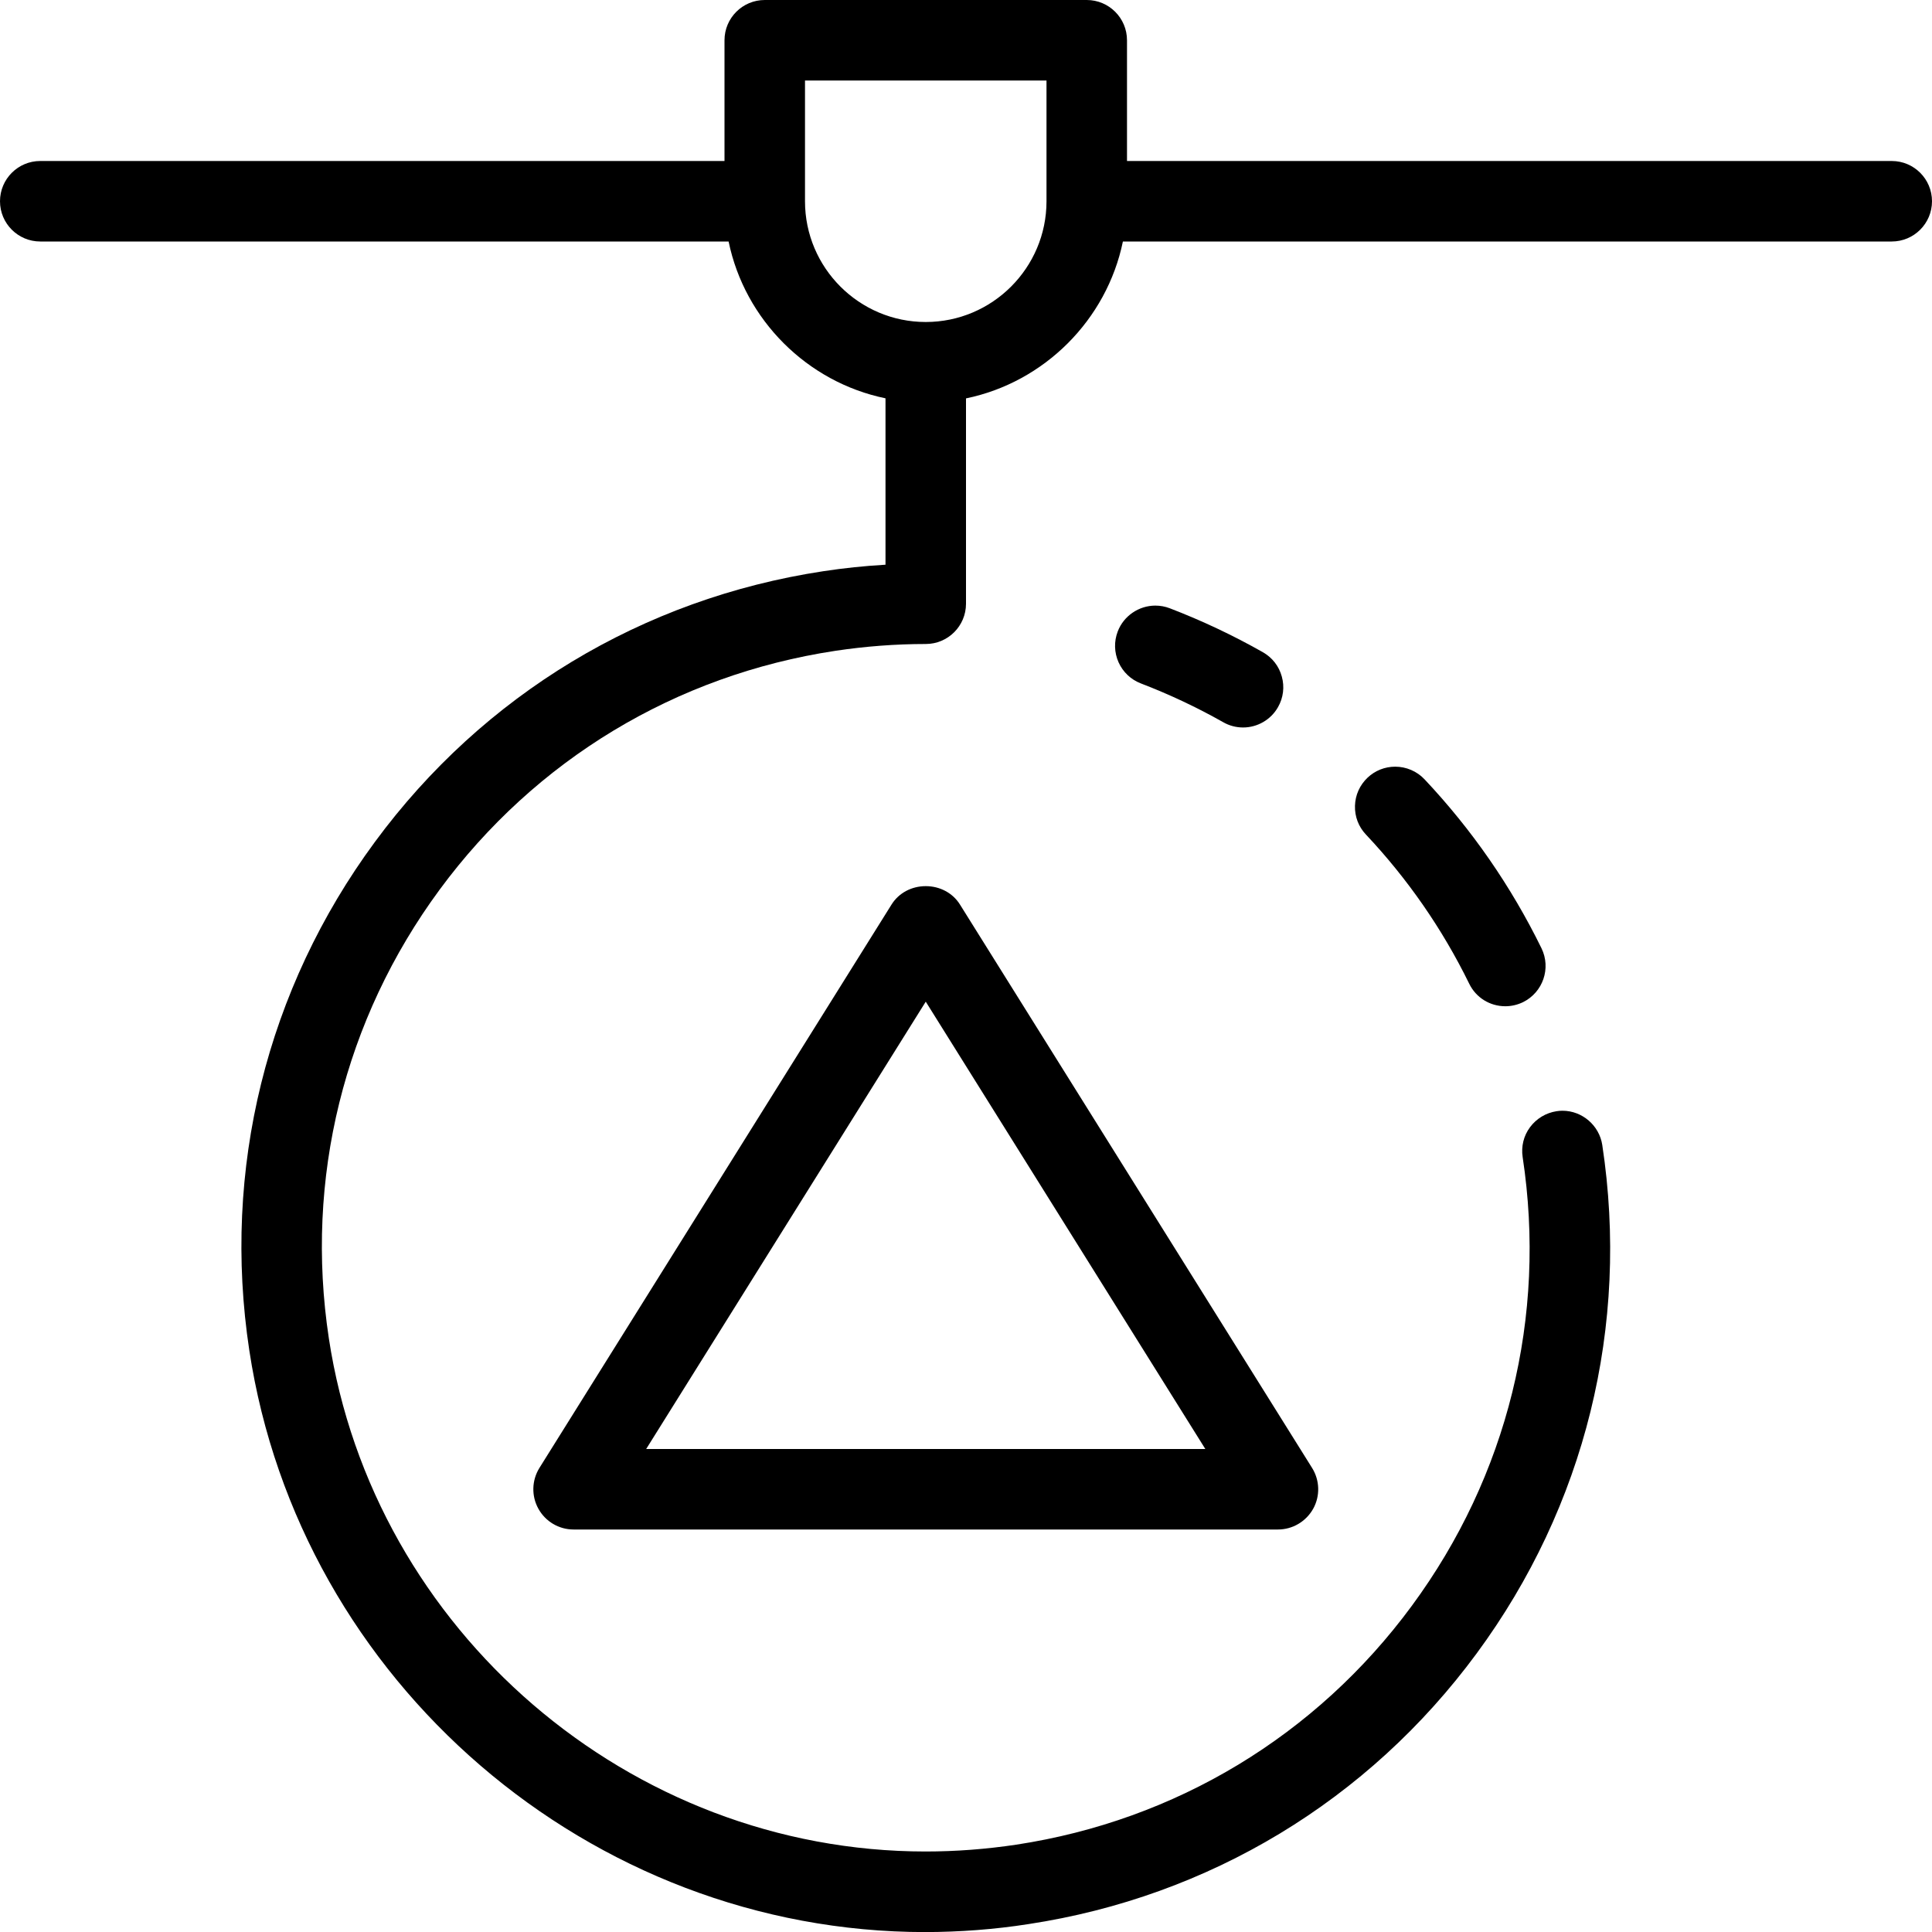 <?xml version="1.0" encoding="utf-8"?>
<!-- Generator: Adobe Illustrator 22.1.0, SVG Export Plug-In . SVG Version: 6.00 Build 0)  -->
<svg version="1.1" id="Layer_1" xmlns="http://www.w3.org/2000/svg" xmlns:xlink="http://www.w3.org/1999/xlink" x="0px" y="0px"
	 viewBox="0 0 24 24" style="enable-background:new 0 0 24 24;" xml:space="preserve">
<g>
	<title>3d-print-triangle-2</title>
	<path d="M11.495,24.001c-4.163,0-7.773-3.106-8.398-7.226c-0.341-2.245,0.213-4.488,1.56-6.316
		c1.346-1.828,3.324-3.022,5.569-3.363C10.481,7.057,10.74,7.03,11,7.015V4.948C10.027,4.748,9.251,3.973,9.051,3H0.5
		C0.224,3,0,2.776,0,2.5S0.224,2,0.5,2H9V0.5C9,0.224,9.224,0,9.5,0h4C13.776,0,14,0.224,14,0.5V2h9.5C23.776,2,24,2.224,24,2.5
		S23.776,3,23.5,3h-9.551c-0.2,0.973-0.976,1.749-1.949,1.949V7.5C12,7.776,11.776,8,11.5,8c-0.375,0-0.753,0.029-1.125,0.085
		c-1.981,0.3-3.726,1.354-4.914,2.967c-1.188,1.613-1.677,3.592-1.376,5.573C4.637,20.259,7.824,23,11.498,23c0,0,0,0,0,0
		c0.375,0,0.754-0.029,1.127-0.085c1.98-0.301,3.726-1.354,4.914-2.968c1.188-1.613,1.677-3.592,1.376-5.573
		c-0.02-0.132,0.012-0.265,0.092-0.372s0.196-0.177,0.328-0.198c0.025-0.004,0.05-0.006,0.075-0.006
		c0.245,0,0.457,0.183,0.494,0.425c0.341,2.245-0.213,4.488-1.56,6.316c-1.346,1.828-3.324,3.022-5.569,3.363
		C12.354,23.968,11.923,24,11.495,24.001L11.495,24.001z M10,2.5C10,3.327,10.673,4,11.5,4S13,3.327,13,2.5V1h-3V2.5z"/>
	<path d="M18.7,12.5c-0.192,0-0.365-0.107-0.449-0.28c-0.333-0.68-0.765-1.303-1.283-1.853c-0.092-0.097-0.14-0.224-0.136-0.358
		s0.06-0.257,0.157-0.349c0.093-0.088,0.215-0.136,0.343-0.136c0.137,0,0.27,0.057,0.364,0.157c0.587,0.623,1.076,1.329,1.453,2.099
		c0.121,0.248,0.018,0.547-0.229,0.669C18.852,12.482,18.776,12.5,18.7,12.5z"/>
	<path d="M15.442,9.037c-0.086,0-0.171-0.022-0.246-0.065c-0.327-0.185-0.671-0.347-1.023-0.482
		c-0.125-0.048-0.223-0.141-0.278-0.263c-0.054-0.122-0.058-0.258-0.01-0.383c0.073-0.192,0.261-0.321,0.467-0.321
		c0.061,0,0.122,0.011,0.179,0.033c0.399,0.153,0.788,0.337,1.157,0.546c0.116,0.066,0.2,0.173,0.235,0.302
		c0.036,0.129,0.019,0.264-0.047,0.38C15.788,8.94,15.621,9.037,15.442,9.037z"/>
	<path d="M7.125,19c-0.182,0-0.349-0.099-0.437-0.258c-0.088-0.158-0.083-0.353,0.013-0.507l4.375-7
		c0.089-0.142,0.248-0.227,0.424-0.227s0.335,0.085,0.424,0.227l4.375,7c0.096,0.154,0.102,0.348,0.014,0.507
		C16.224,18.901,16.057,19,15.875,19H7.125z M14.973,18L11.5,12.443L8.027,18H14.973z"/>
</g>
</svg>
